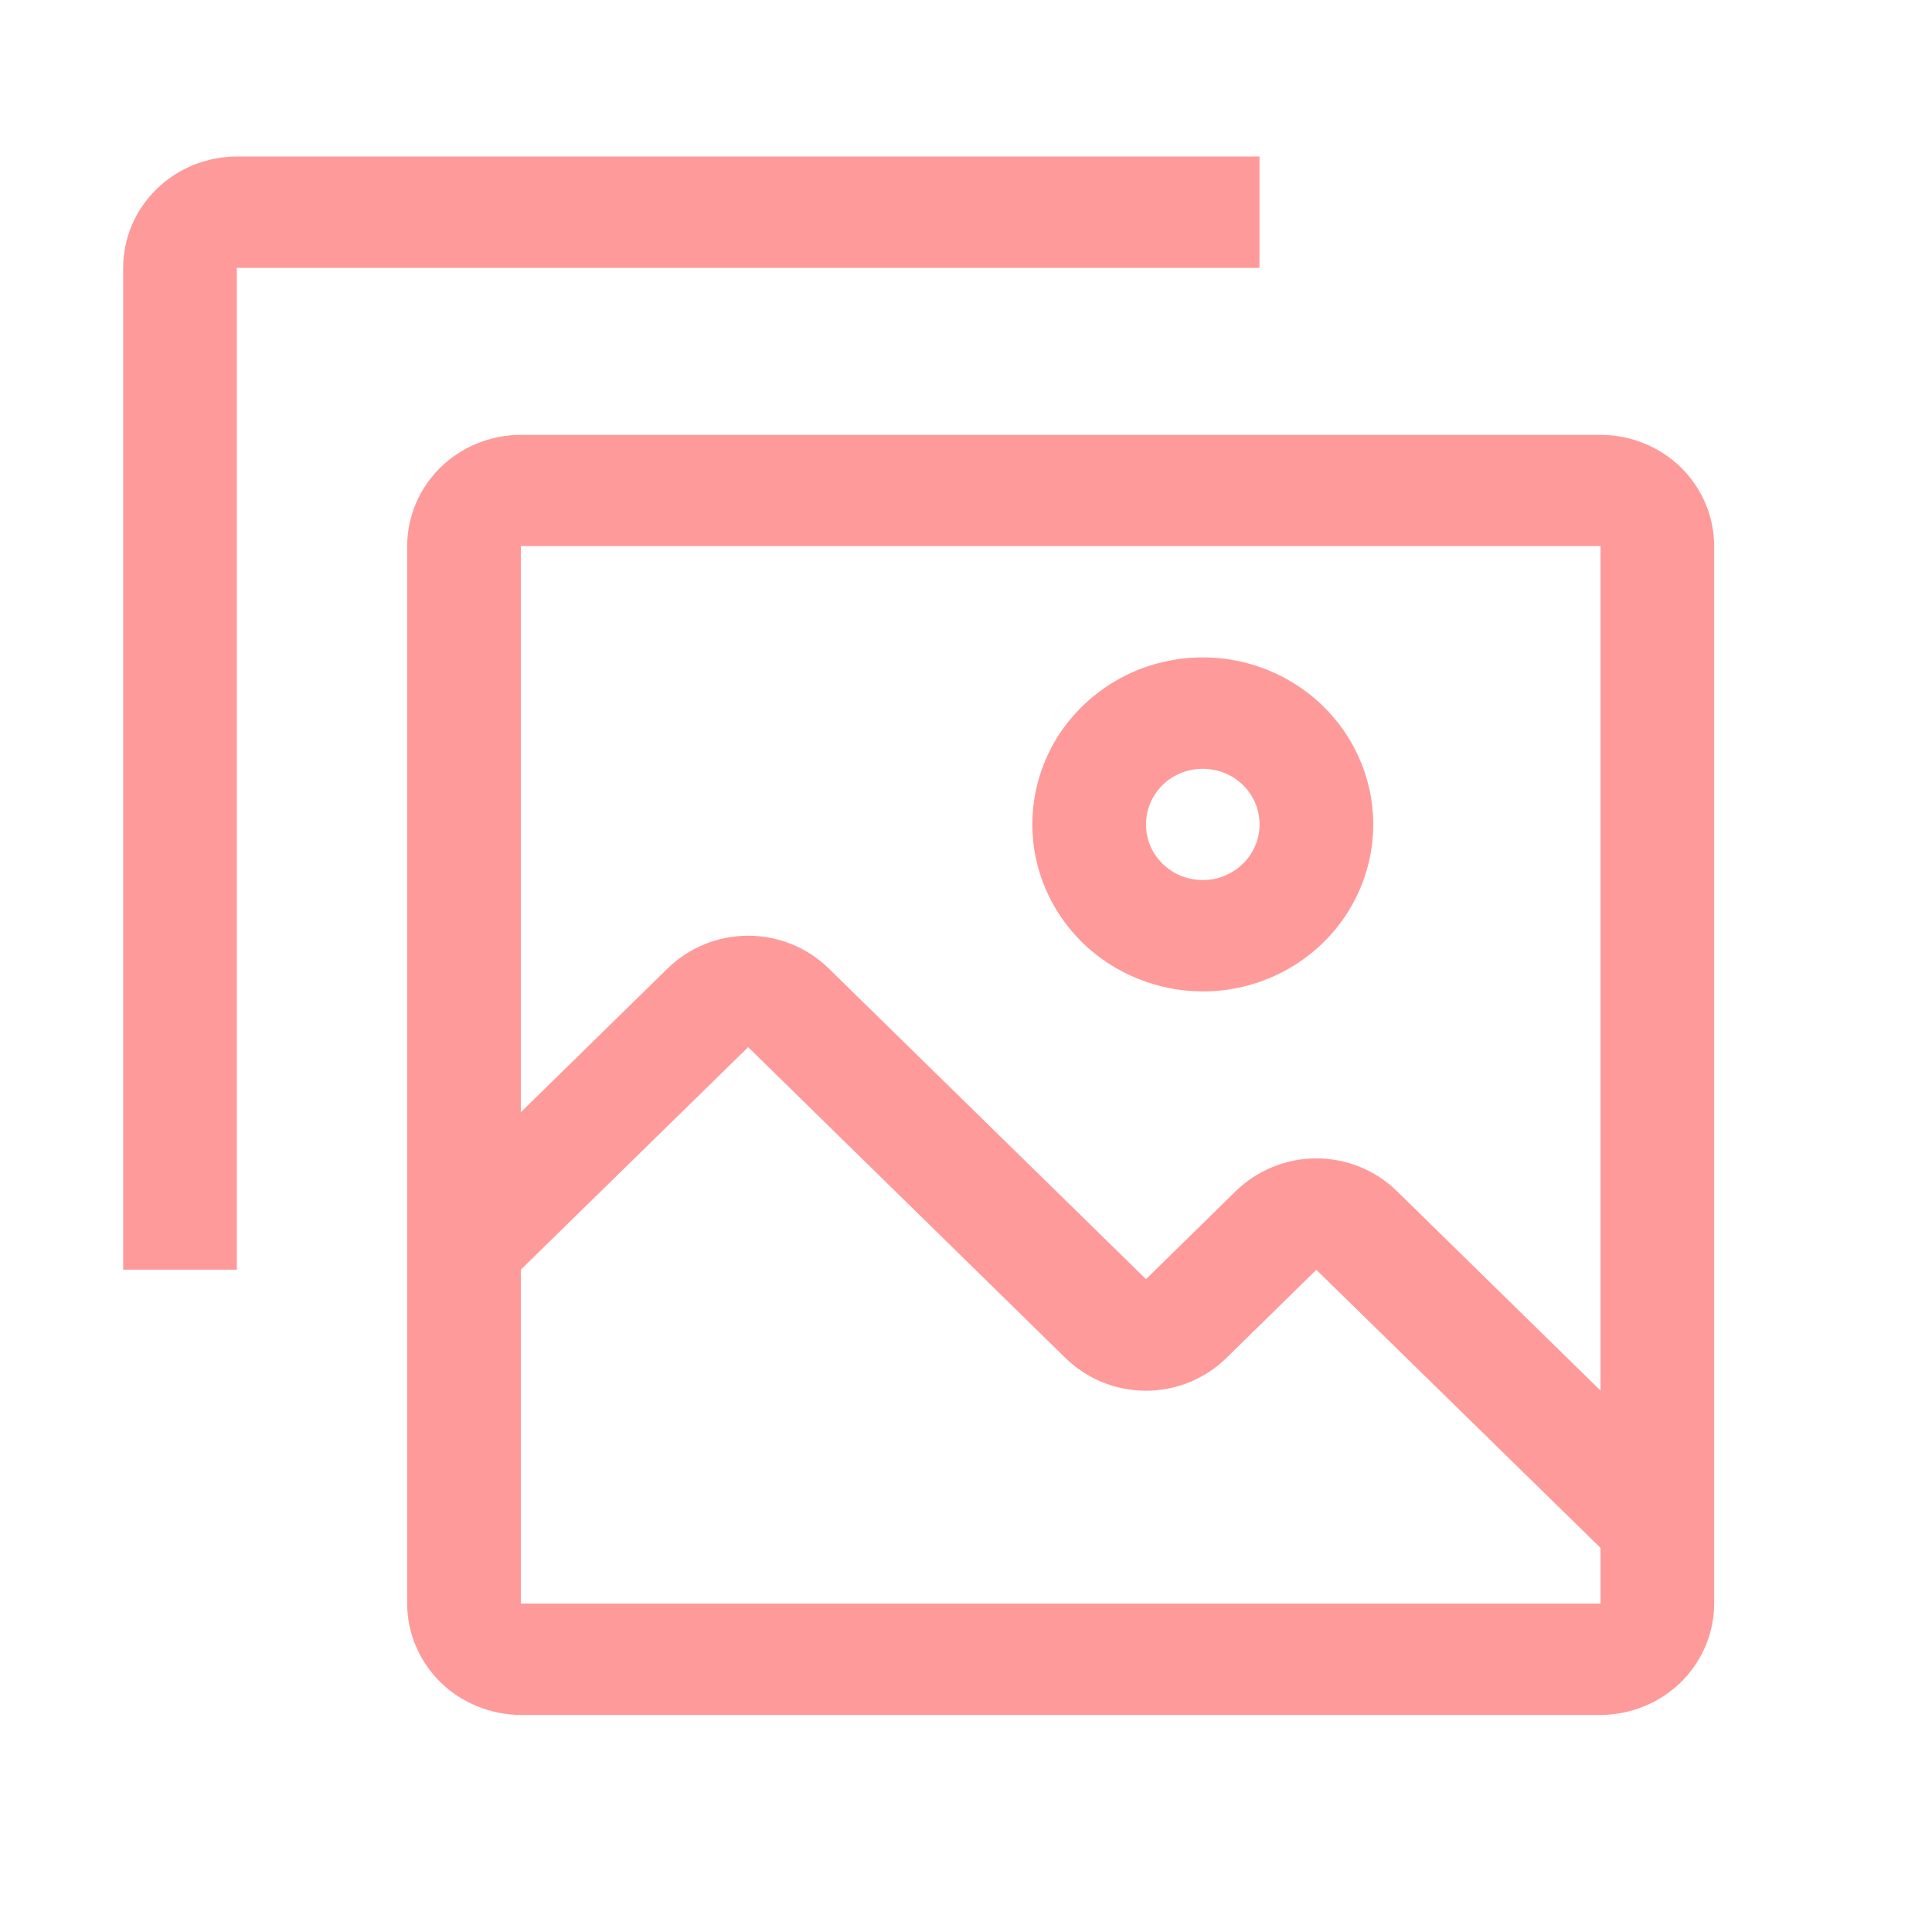<svg width="12" height="12" viewBox="0 0 12 12" fill="none" xmlns="http://www.w3.org/2000/svg">
<g clip-path="url(#clip0_314_66275)">
<path d="M1.471 7.886H0.765V1.664C0.765 1.48 0.839 1.305 0.972 1.175C1.104 1.045 1.283 0.973 1.471 0.972H7.823V1.664H1.471V7.886ZM7.471 6.158C7.68 6.158 7.885 6.097 8.059 5.983C8.233 5.869 8.369 5.707 8.449 5.517C8.529 5.328 8.55 5.119 8.509 4.918C8.468 4.717 8.367 4.532 8.219 4.387C8.071 4.242 7.882 4.143 7.677 4.103C7.472 4.063 7.259 4.084 7.065 4.162C6.872 4.241 6.707 4.374 6.59 4.544C6.474 4.715 6.412 4.915 6.412 5.121C6.412 5.396 6.524 5.659 6.722 5.854C6.921 6.048 7.19 6.157 7.471 6.158ZM7.471 4.775C7.54 4.775 7.609 4.795 7.667 4.833C7.725 4.871 7.77 4.925 7.797 4.988C7.823 5.051 7.83 5.121 7.817 5.188C7.803 5.255 7.769 5.317 7.72 5.365C7.671 5.413 7.608 5.446 7.539 5.46C7.471 5.473 7.4 5.466 7.335 5.44C7.271 5.414 7.216 5.369 7.177 5.313C7.138 5.256 7.118 5.189 7.118 5.121C7.118 5.029 7.155 4.941 7.221 4.876C7.287 4.811 7.377 4.775 7.471 4.775Z" fill="#FF9A9A"/>
<path d="M9.941 2.701H3.235C3.048 2.701 2.869 2.774 2.736 2.903C2.604 3.033 2.529 3.209 2.529 3.392V9.96C2.529 10.143 2.604 10.319 2.736 10.449C2.869 10.578 3.048 10.651 3.235 10.652H9.941C10.128 10.651 10.308 10.578 10.44 10.449C10.572 10.319 10.647 10.143 10.647 9.96V3.392C10.647 3.209 10.572 3.033 10.44 2.903C10.308 2.774 10.128 2.701 9.941 2.701ZM9.941 9.96H3.235V7.886L4.647 6.504L6.618 8.435C6.751 8.565 6.93 8.638 7.118 8.638C7.305 8.638 7.484 8.565 7.617 8.435L8.176 7.887L9.941 9.614V9.96ZM9.941 8.637L8.675 7.397C8.543 7.268 8.364 7.195 8.176 7.195C7.989 7.195 7.81 7.268 7.677 7.397L7.118 7.945L5.146 6.014C5.014 5.885 4.834 5.812 4.647 5.812C4.46 5.812 4.28 5.885 4.148 6.014L3.235 6.908V3.392H9.941V8.637Z" fill="#FF9A9A"/>
</g>
<defs>
<clipPath id="clip0_314_66275">
<rect width="11.294" height="11.062" fill="white" transform="translate(0.059 0.281)"/>
</clipPath>
</defs>
</svg>
